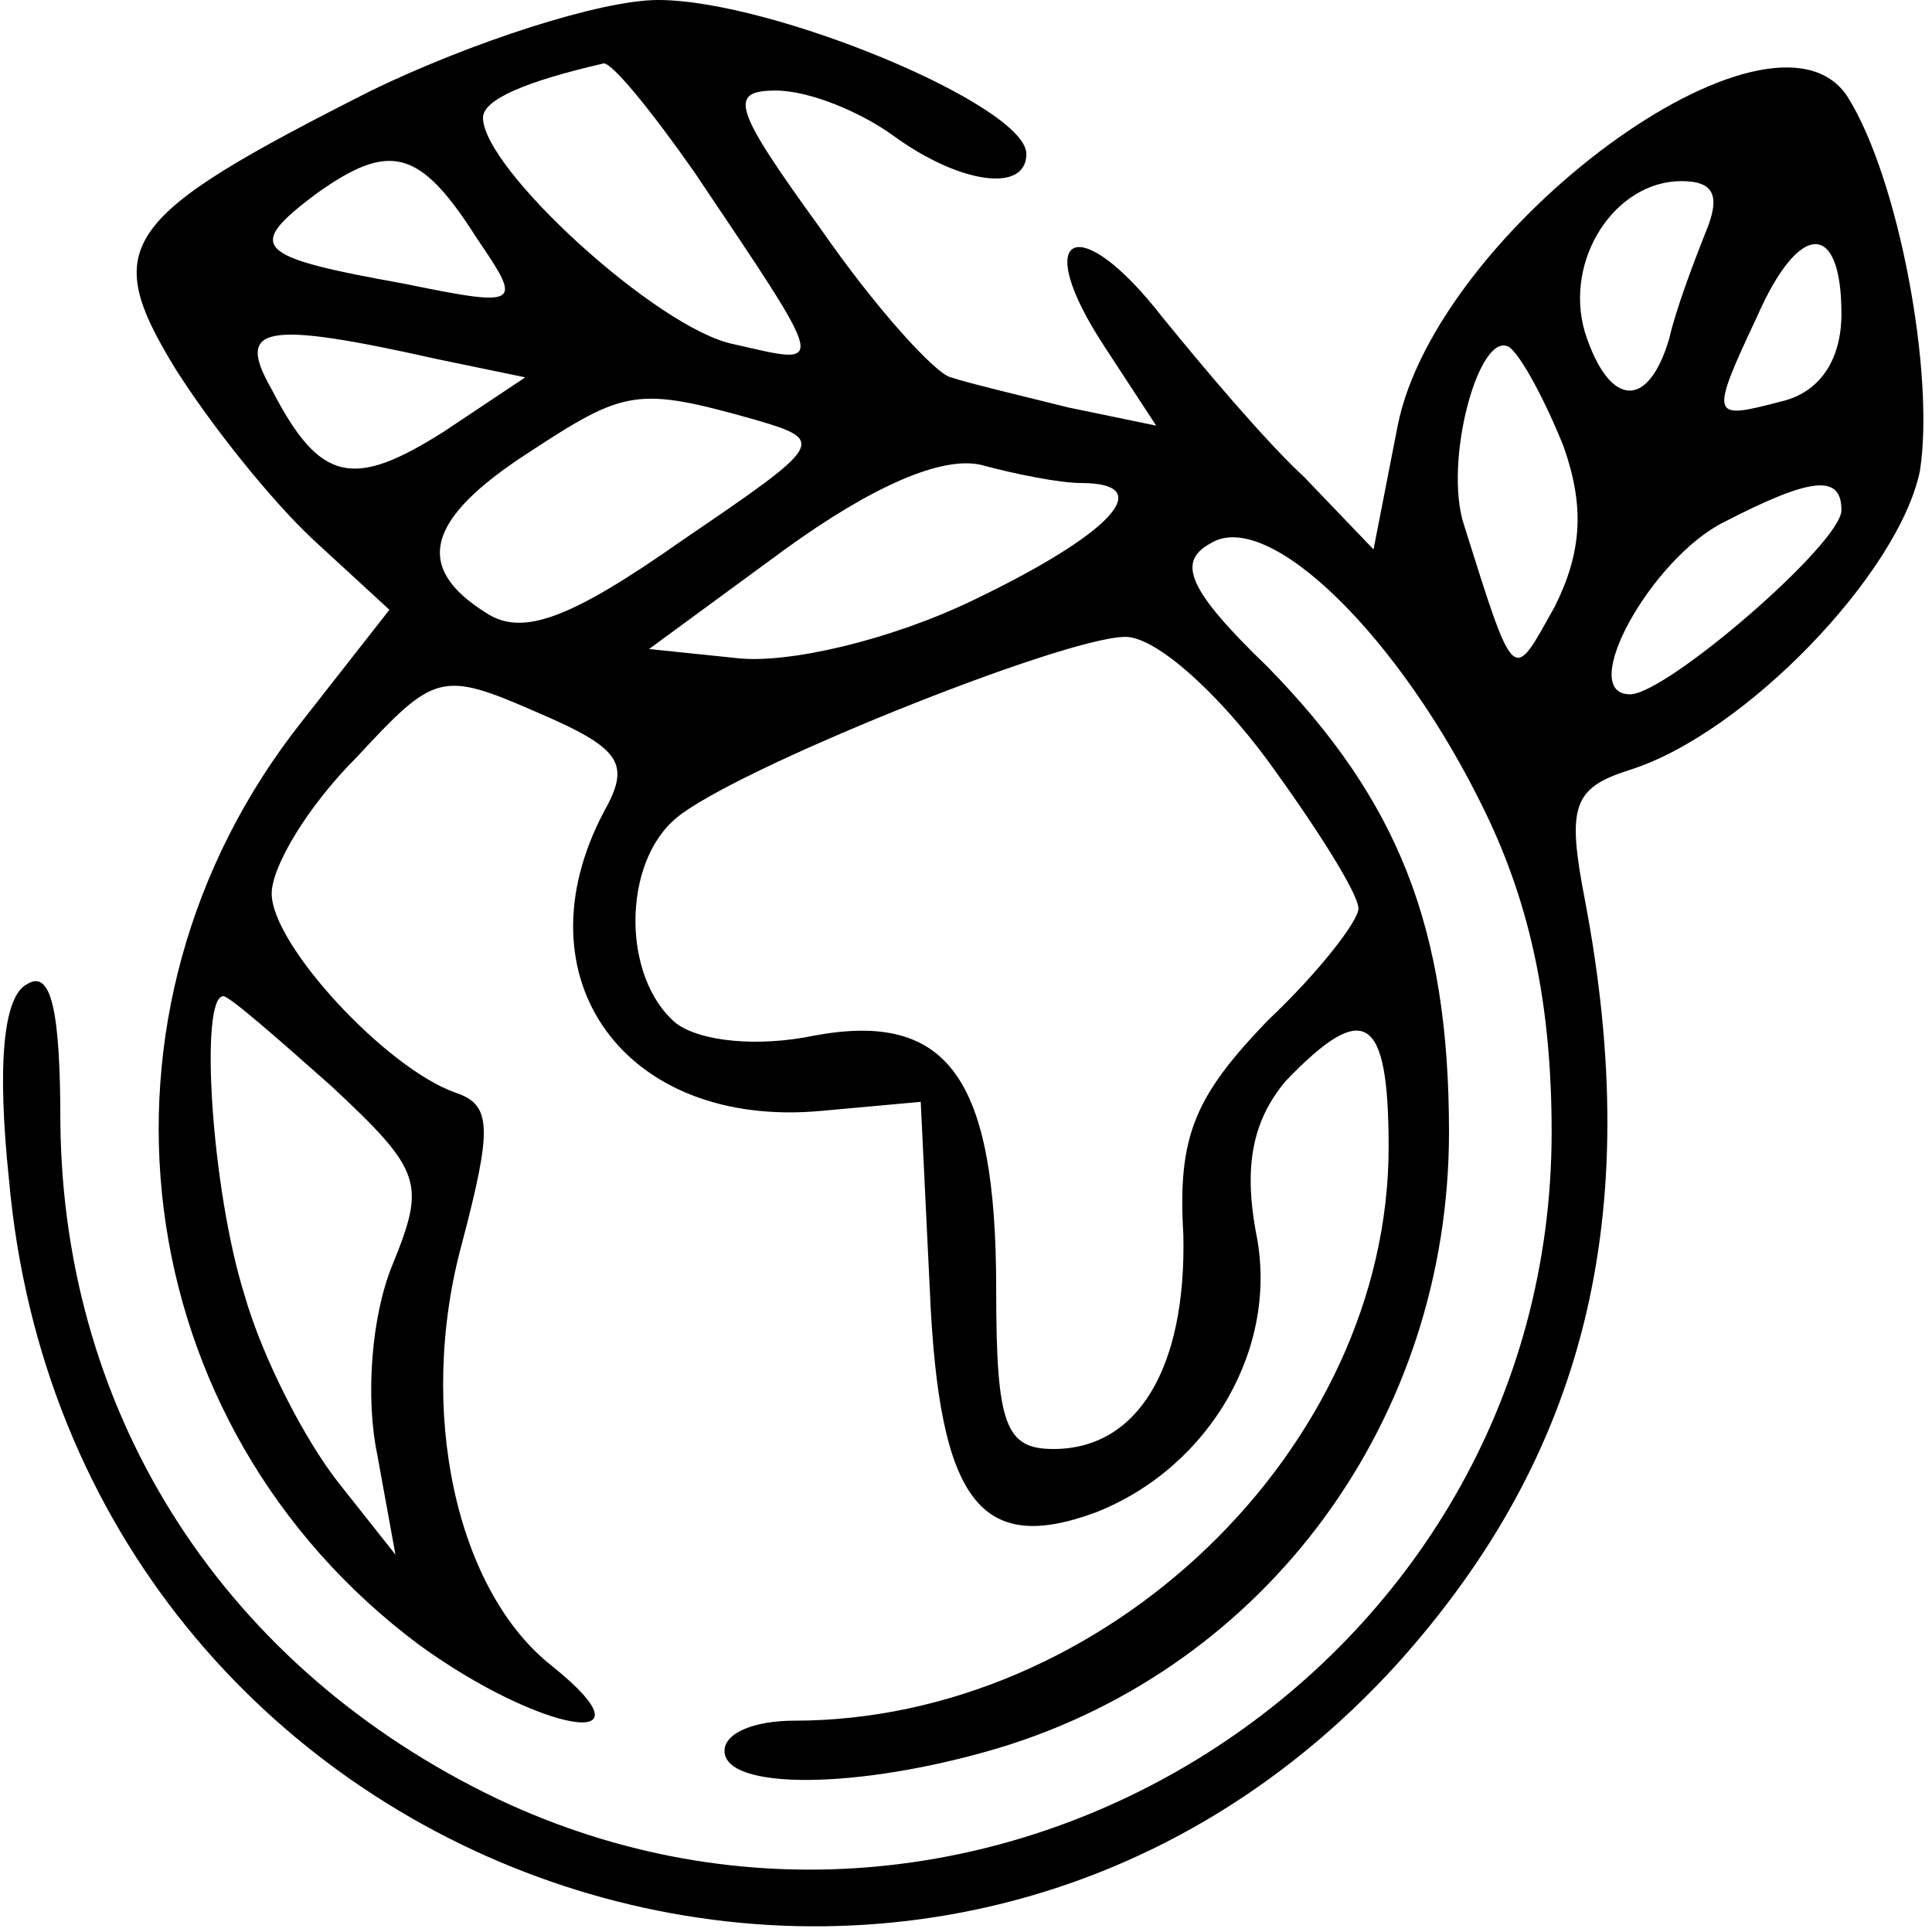 <?xml version="1.0" standalone="no"?>
<!DOCTYPE svg PUBLIC "-//W3C//DTD SVG 20010904//EN"
 "http://www.w3.org/TR/2001/REC-SVG-20010904/DTD/svg10.dtd">
<svg version="1.0" xmlns="http://www.w3.org/2000/svg"
 width="64pt" height="64pt" viewBox="0 0 64 64"
 preserveAspectRatio="xMidYMid meet">

<g transform="translate(0,64) scale(0.1,-0.1)"
fill="#000000" stroke="none">
<path d="M123 610 c-83 -42 -90 -51 -65 -92 12 -19 32 -44 46 -57 l25 -23 -29
-37 c-76 -96 -59 -233 39 -306 40 -29 80 -36 44 -7 -32 25 -45 85 -30 140 10
38 10 46 -2 50 -23 8 -61 49 -61 66 0 9 12 29 28 45 26 28 28 29 60 15 28 -12
31 -17 22 -33 -29 -55 7 -105 72 -99 l33 3 3 -62 c3 -71 17 -88 55 -74 38 15
61 55 53 93 -4 22 -1 37 10 50 26 27 34 22 34 -22 0 -100 -94 -190 -197 -190
-13 0 -23 -4 -23 -10 0 -13 44 -13 91 1 89 27 149 109 149 204 0 68 -17 110
-60 154 -27 26 -30 35 -19 41 19 12 63 -31 91 -89 15 -31 22 -64 22 -106 0
-178 -188 -297 -349 -221 -90 43 -144 126 -145 224 0 37 -3 51 -11 46 -8 -4
-10 -27 -6 -65 21 -234 304 -332 460 -160 62 69 82 148 62 253 -6 31 -4 37 15
43 38 12 89 65 96 99 5 32 -7 97 -24 124 -25 38 -136 -44 -149 -109 l-8 -41
-23 24 c-13 12 -34 37 -47 53 -28 36 -44 28 -19 -10 l17 -26 -29 6 c-16 4 -33
8 -39 10 -5 1 -25 23 -43 49 -29 40 -31 46 -15 46 11 0 28 -7 39 -15 22 -16
44 -19 44 -6 0 16 -84 51 -122 51 -19 0 -62 -14 -95 -30z m107 -27 c45 -67 44
-64 13 -57 -25 5 -83 58 -83 75 0 6 14 12 40 18 3 0 16 -16 30 -36z m-72 -22
c15 -22 15 -23 -24 -15 -50 9 -53 12 -29 30 24 17 34 15 53 -15z m407 2 c-4
-10 -10 -26 -12 -35 -7 -24 -20 -23 -28 2 -7 24 10 50 32 50 11 0 13 -5 8 -17z
m45 -27 c0 -15 -7 -26 -20 -29 -23 -6 -24 -6 -8 28 14 32 28 32 28 1z m-465
-15 l29 -6 -27 -18 c-30 -19 -41 -17 -57 14 -12 21 -3 23 55 10z m373 -29 c7
-20 6 -35 -3 -53 -14 -25 -13 -27 -30 27 -7 21 5 65 15 59 4 -3 12 -18 18 -33z
m-268 9 c24 -7 23 -8 -24 -40 -37 -26 -53 -32 -65 -24 -24 15 -20 31 14 53 32
21 36 22 75 11z m108 -21 c26 0 10 -17 -36 -39 -27 -13 -61 -21 -78 -19 l-29
3 45 33 c29 21 52 31 65 28 11 -3 26 -6 33 -6z m252 -9 c0 -11 -58 -61 -70
-61 -18 0 7 45 31 57 29 15 39 16 39 4z m-190 -83 c16 -22 30 -44 30 -49 0 -4
-13 -21 -30 -37 -24 -25 -30 -38 -28 -71 1 -44 -15 -71 -43 -71 -16 0 -19 8
-19 53 0 70 -16 92 -60 84 -19 -4 -38 -2 -46 4 -18 15 -18 53 0 68 19 16 126
59 148 60 10 1 31 -18 48 -41z m-310 -108 c30 -28 31 -32 20 -59 -7 -17 -9
-44 -5 -63 l6 -33 -19 24 c-11 14 -25 41 -31 62 -11 35 -15 99 -7 99 2 0 18
-14 36 -30z"/>
</g>
</svg>
